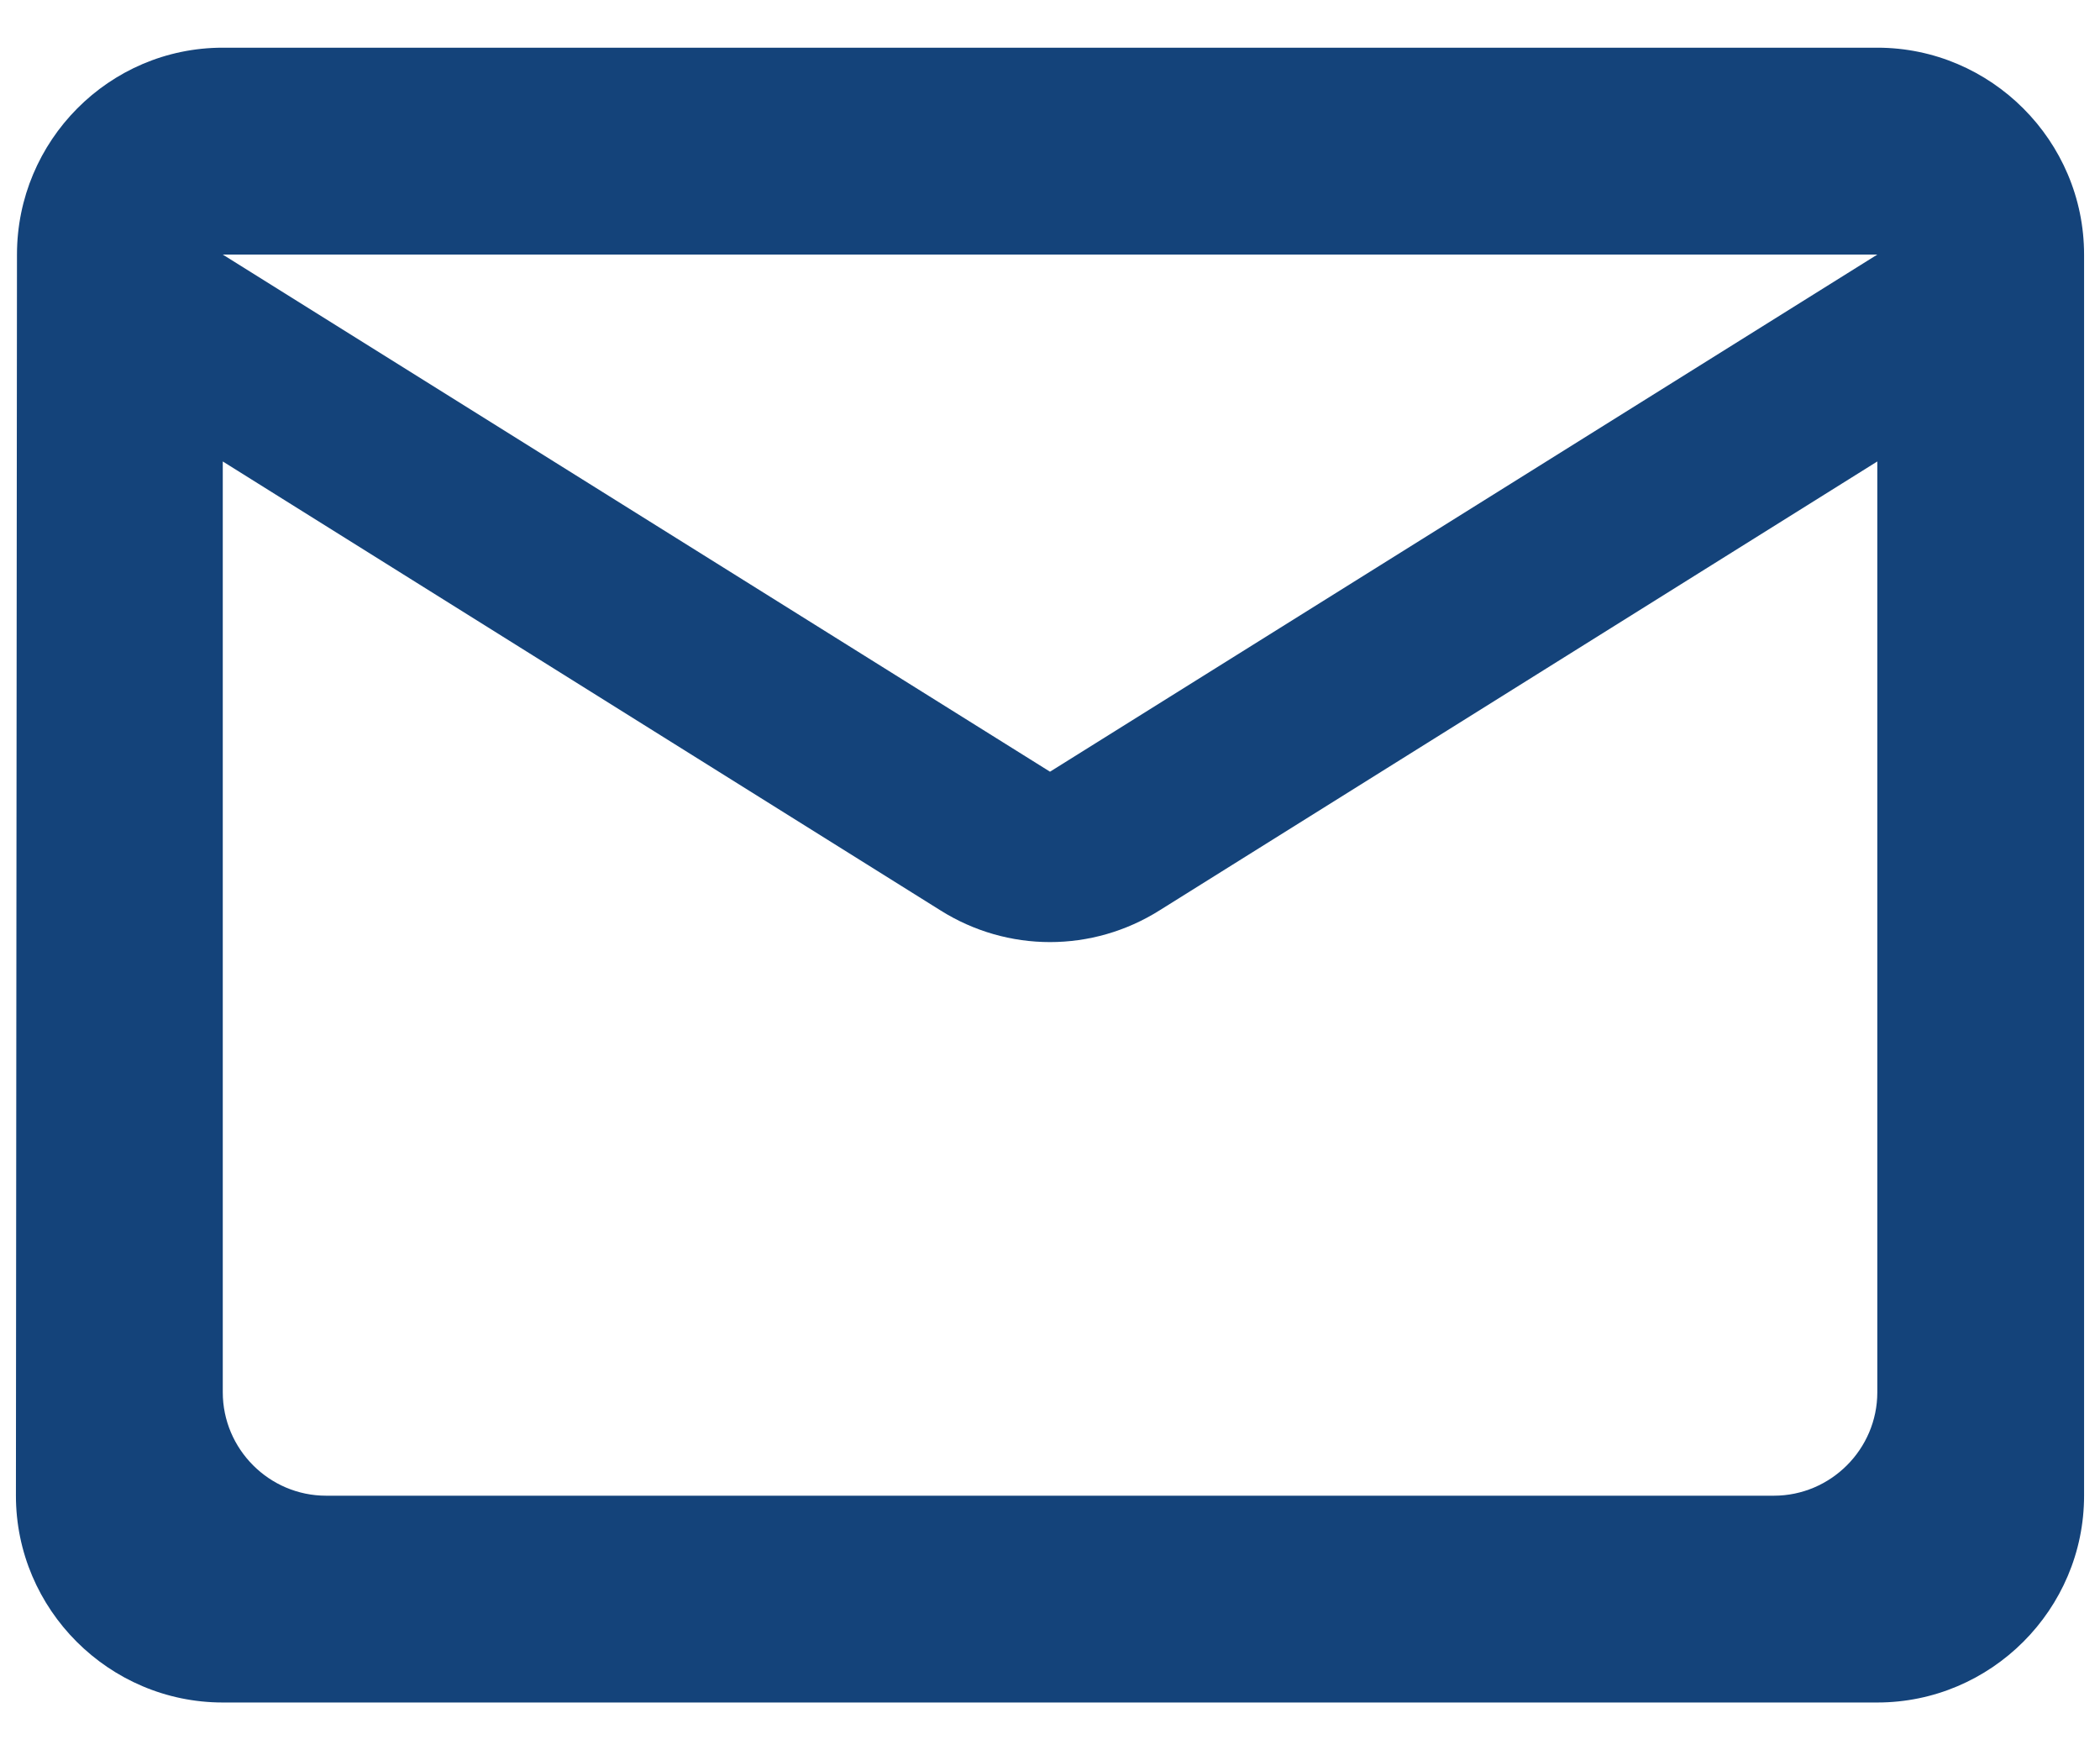 <svg width="24" height="20" viewBox="0 0 24 20" fill="none" xmlns="http://www.w3.org/2000/svg">
<path fill-rule="evenodd" clip-rule="evenodd" d="M21.455 0.545H2.546C1.246 0.545 0.194 1.609 0.194 2.909L0.182 17.091C0.182 18.391 1.246 19.454 2.546 19.454H21.455C22.755 19.454 23.818 18.391 23.818 17.091V2.909C23.818 1.609 22.755 0.545 21.455 0.545ZM21.455 15.909C21.455 16.559 20.923 17.091 20.273 17.091H3.727C3.077 17.091 2.546 16.559 2.546 15.909V5.273L10.747 10.402C11.515 10.886 12.485 10.886 13.253 10.402L21.455 5.273V15.909ZM2.546 2.909L12 8.818L21.455 2.909H2.546Z" fill="#14437A"/>
</svg>
